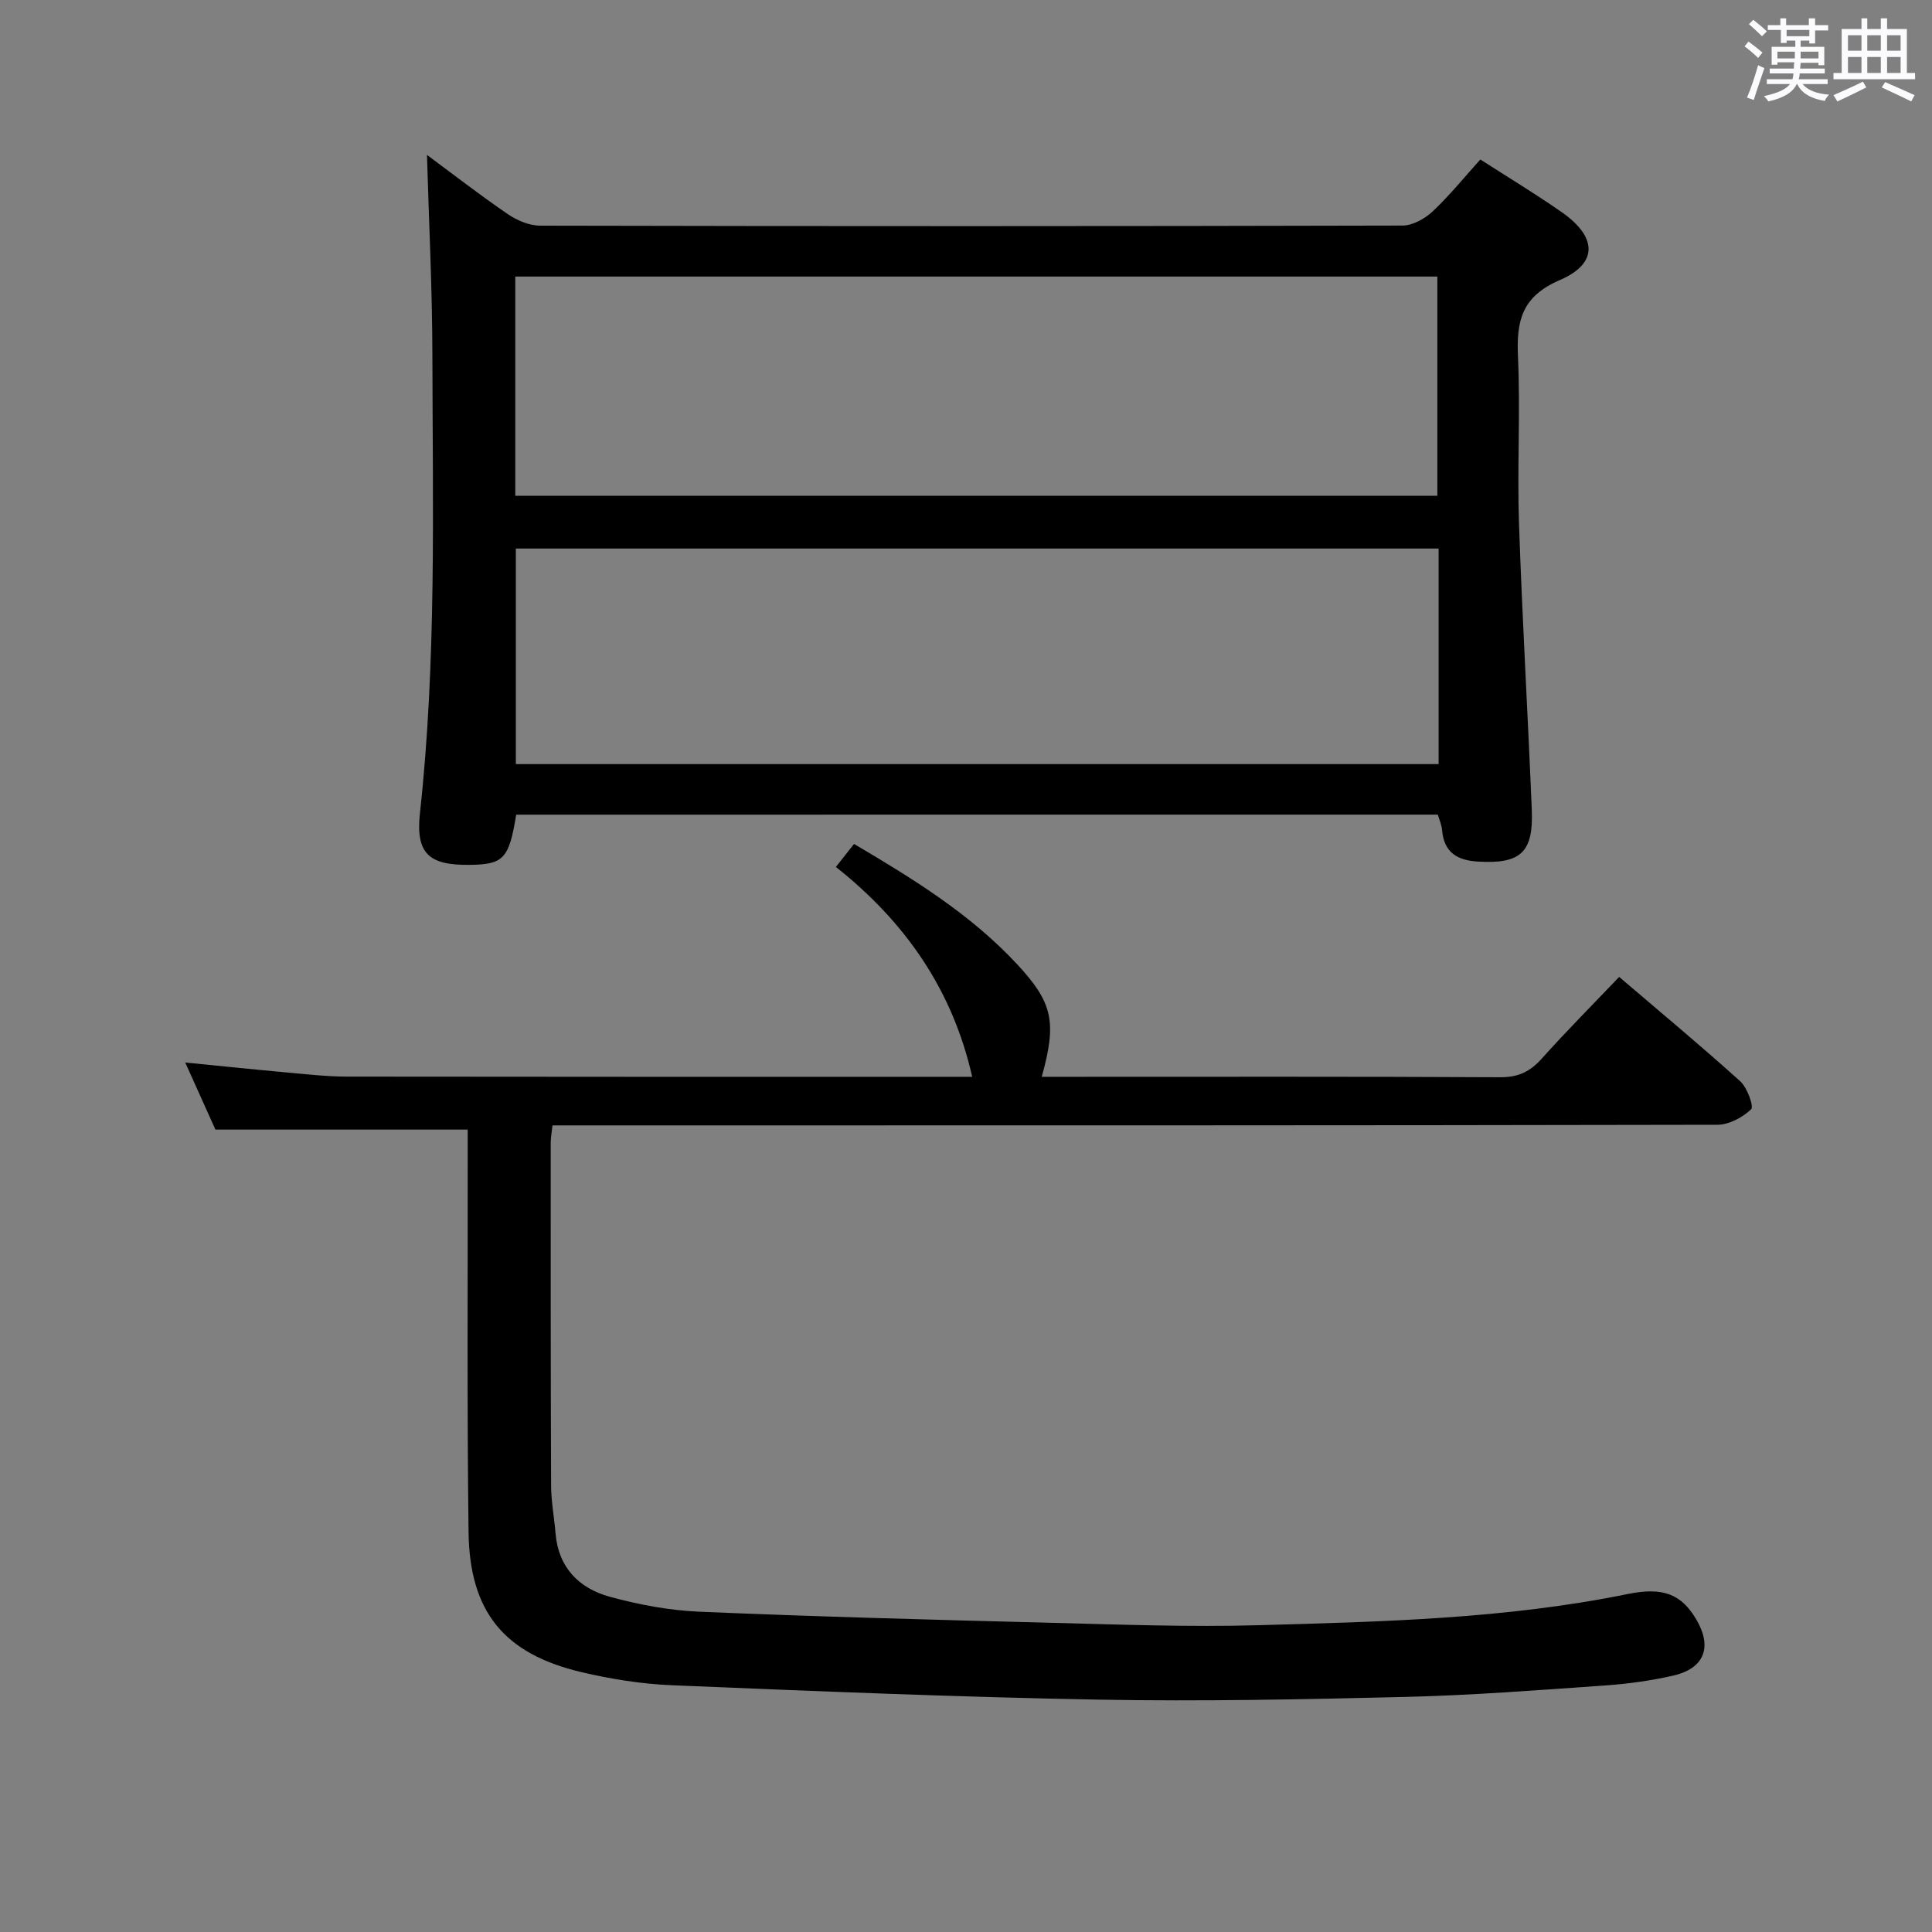<svg enable-background="new 0 0 400 400" viewBox="0 0 400 400" xmlns="http://www.w3.org/2000/svg"><rect x="0" y="0" width="400" height="400" fill="#808080" stroke="none"/><path d="m361.2 9.6.8-1c.9.7 1.9 1.4 2.9 2.3l-.9 1.1c-1-1-2-1.8-2.8-2.4zm.5 10.6c.9-2.1 1.6-4.3 2.3-6.7.4.2.8.4 1.3.6-.7 2.1-1.5 4.3-2.2 6.6zm.4-15.2.9-.9c1 .8 2 1.6 2.8 2.4l-1 1c-.9-.9-1.8-1.7-2.7-2.5zm12.5-1.2h1.2v1.4h2.7v1.1h-2.7v2.7h-1.2v-.6h-1.8v1.3h4.9v3.8h-1.2v-.5h-3.7c0 .4-.1.9-.1 1.2h5.1v1h-5.2c0 .5-.1.9-.2 1.2h6v1h-5.2c1.1 1.3 2.9 2 5.5 2.2-.4.4-.7.8-.9 1.3-2.9-.5-4.8-1.6-5.7-3.5h-.1c-.8 1.7-2.7 2.9-5.9 3.6-.2-.4-.6-.8-.9-1.1 2.8-.6 4.6-1.4 5.4-2.5h-4.8v-1h5.3c.1-.3.2-.7.2-1.2h-4.9v-1h5c0-.4 0-.8.1-1.3h-3.5v.5h-1.2v-3.7h4.9v-1.3h-1.8v.5h-1.2v-2.7h-2.7v-1h2.6v-1.4h1.2v1.4h4.7v-1.4zm-6.6 8.3h3.6c0-.4 0-.9 0-1.4h-3.6zm1.9-4.6h4.7v-1.3h-4.7zm6.6 3.2h-3.7v1.4h3.7z" fill="#fbfafc"/><path d="m385.3 3.8h1.3v2.2h2.8v-2.2h1.3v2.2h4.1v9.1h1.7v1.3h-16.9v-1.3h1.7v-9.1h4.1v-2.2zm.4 13.1.7 1.2c-1.8.9-3.8 1.9-6 2.9-.2-.4-.5-.8-.8-1.3 2.3-1 4.3-1.9 6.1-2.8zm-3.1-6.4h2.8v-3.2h-2.8zm0 4.6h2.8v-3.3h-2.8zm4-4.6h2.8v-3.2h-2.8zm0 4.6h2.8v-3.3h-2.8zm3.7 1.9c2.1.9 4.1 1.8 6.1 2.7l-.7 1.3c-2.2-1.1-4.2-2-6.1-2.9zm3.2-9.7h-2.8v3.2h2.8v-3.1zm-2.8 7.8h2.8v-3.3h-2.8z" fill="#fbfafc"/><g fill="#010000"><path d="m106.87 168.67c-1.48 9.15-2.62 10.31-9.65 10.39-8.32.1-11.19-2.25-10.28-10.65 3.45-31.54 2.64-63.17 2.58-94.78-.02-13.77-.72-27.55-1.12-41.56 5.39 3.99 10.95 8.31 16.75 12.27 1.91 1.31 4.46 2.38 6.73 2.38 59.5.13 118.99.13 178.49-.02 2.11-.01 4.62-1.41 6.24-2.92 3.5-3.29 6.54-7.07 9.88-10.76 5.67 3.65 11.36 7.08 16.8 10.87 7.4 5.15 7.67 10.64-.37 14.11-7.91 3.41-8.97 8.47-8.64 15.87.52 11.48-.18 23 .21 34.49.67 19.78 1.84 39.53 2.65 59.3.36 8.87-2.33 11.25-11.19 10.72-4.18-.25-6.98-1.86-7.37-6.44-.09-1.12-.58-2.21-.89-3.28-63.67.01-127.11.01-190.82.01zm-.19-66.02h190.91c0-15.4 0-30.45 0-45.39-63.82 0-127.23 0-190.91 0zm191.17 10.92c-64.01 0-127.5 0-191.05 0v44.63h191.05c0-15.02 0-29.65 0-44.63z"/><path d="m96.83 233.87c-17.57 0-34.48 0-52.23 0-1.71-3.79-3.84-8.55-6.25-13.89 7.53.74 14.26 1.45 21 2.06 4.14.37 8.29.85 12.43.86 41.99.06 83.98.04 125.98.04h3.52c-4.06-17.97-13.8-32.02-28.22-43.45 1.37-1.74 2.46-3.12 3.76-4.76 12.25 7.23 24.11 14.53 33.73 24.87 7.45 8.01 8.28 12 5.13 23.34h4.96c29.99 0 59.99-.07 89.98.09 3.72.02 6.16-1.16 8.56-3.83 5.09-5.68 10.47-11.09 16.05-16.94 8.52 7.28 16.94 14.27 25.06 21.6 1.46 1.32 2.87 5.24 2.26 5.81-1.78 1.69-4.59 3.2-6.99 3.2-78.32.16-156.64.13-234.96.13-1.98 0-3.96 0-6.21 0-.15 1.38-.37 2.48-.37 3.59 0 23.66-.02 47.32.08 70.99.01 3.3.65 6.59.92 9.89.59 7.08 4.87 11.38 11.23 13.12 6.04 1.65 12.36 2.84 18.61 3.1 24.1 1.02 48.22 1.67 72.34 2.28 14.47.37 28.96.92 43.42.51 25.57-.72 51.19-1.31 76.41-6.46 7.36-1.5 11.1.06 14.19 5.31 3.34 5.68 1.66 10.11-4.82 11.59-4.67 1.07-9.48 1.72-14.26 2.05-13.6.95-27.21 2.01-40.84 2.35-21.3.52-42.63.96-63.93.57-29.44-.54-58.86-1.76-88.28-2.98-6.26-.26-12.58-1.27-18.69-2.71-16.01-3.77-23.18-12.46-23.39-29-.33-25.82-.15-51.65-.18-77.48-.01-1.98 0-3.96 0-5.85z"/></g></svg>